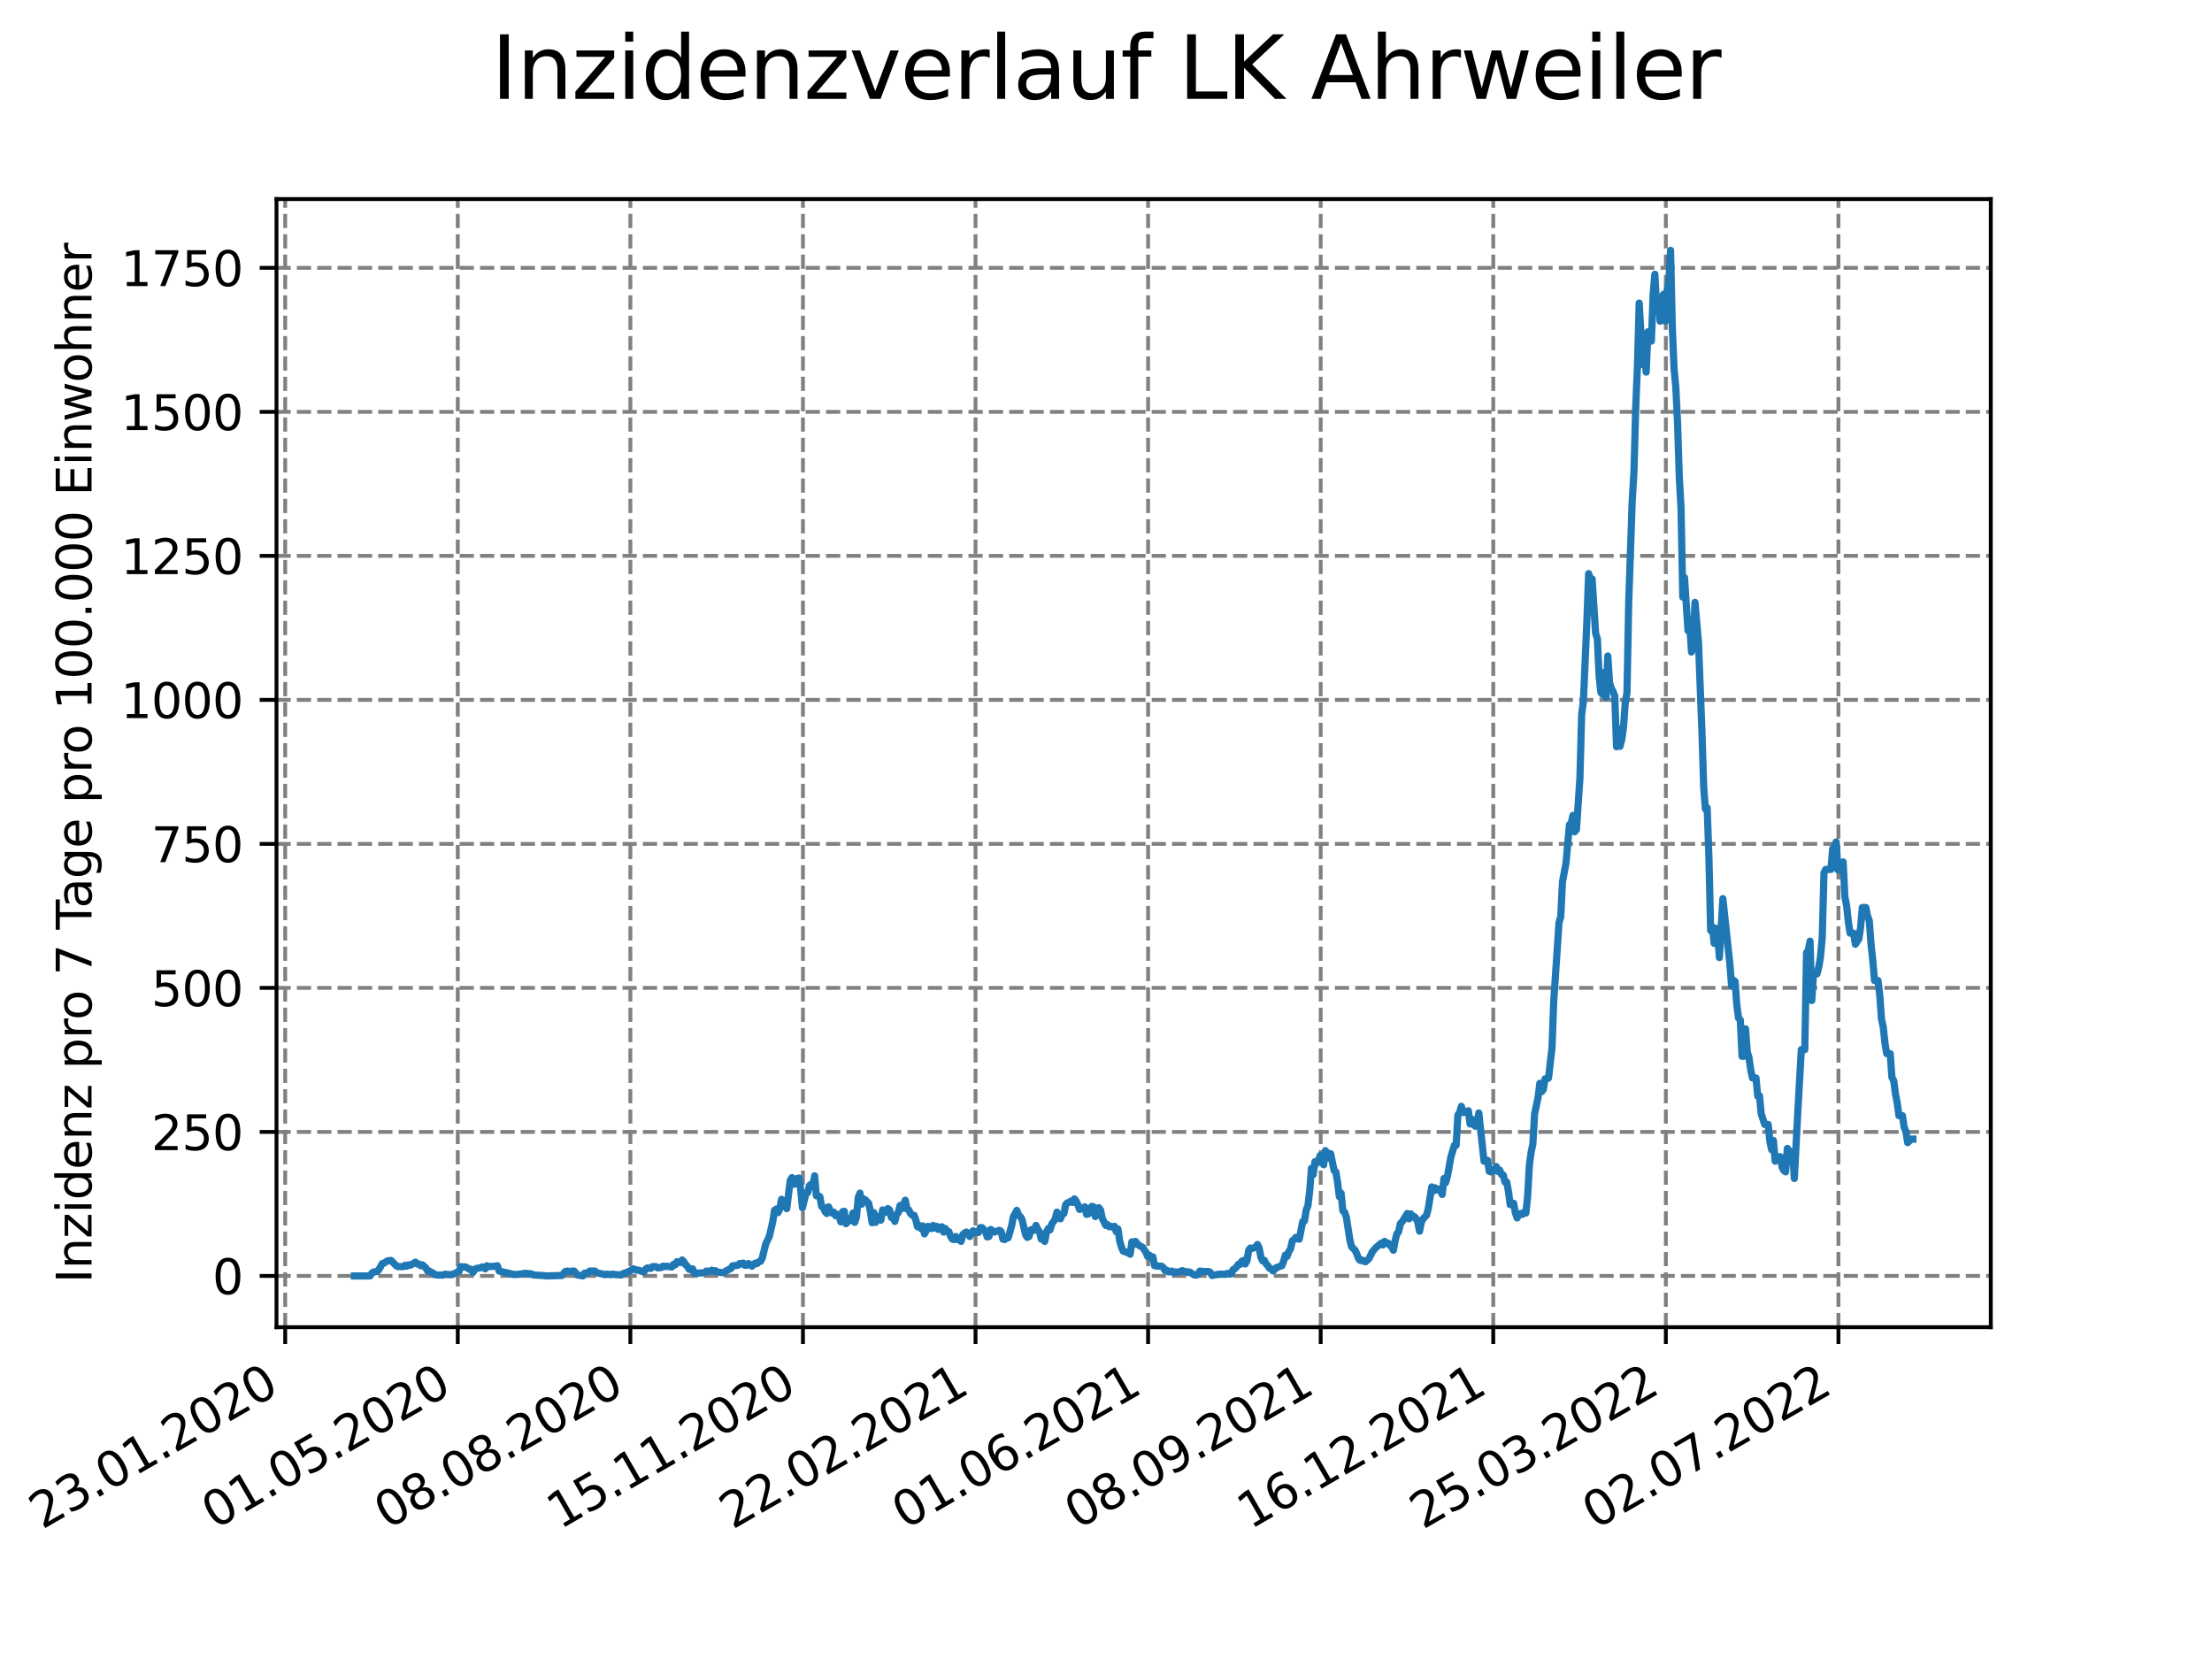 <?xml version="1.0" encoding="utf-8" standalone="no"?>
<!DOCTYPE svg PUBLIC "-//W3C//DTD SVG 1.1//EN"
  "http://www.w3.org/Graphics/SVG/1.1/DTD/svg11.dtd">
<svg xmlns:xlink="http://www.w3.org/1999/xlink" width="460.8pt" height="345.6pt" viewBox="0 0 460.8 345.6" xmlns="http://www.w3.org/2000/svg" version="1.1">
 <defs>
  <style type="text/css">*{stroke-linejoin: round; stroke-linecap: butt}</style>
 </defs>
 <g id="figure_1">
  <g id="patch_1">
   <path d="M 0 345.6 
L 460.8 345.6 
L 460.8 0 
L 0 0 
z
" style="fill: #ffffff"/>
  </g>
  <g id="axes_1">
   <g id="patch_2">
    <path d="M 57.6 276.48 
L 414.72 276.48 
L 414.72 41.472 
L 57.6 41.472 
z
" style="fill: #ffffff"/>
   </g>
   <g id="matplotlib.axis_1">
    <g id="xtick_1">
     <g id="line2d_1">
      <path d="M 59.413 276.48 
L 59.413 41.472 
" clip-path="url(#pc39efd9e0d)" style="fill: none; stroke-dasharray: 2.96,1.28; stroke-dashoffset: 0; stroke: #808080; stroke-width: 0.8"/>
     </g>
     <g id="line2d_2">
      <defs>
       <path id="m2114ccee31" d="M 0 0 
L 0 3.5 
" style="stroke: #000000; stroke-width: 0.8"/>
      </defs>
      <g>
       <use xlink:href="#m2114ccee31" x="59.413" y="276.48" style="stroke: #000000; stroke-width: 0.8"/>
      </g>
     </g>
     <g id="text_1">
      <!-- 23.01.2020 -->
      <g transform="translate(8.788 318.689)rotate(-30)scale(0.1 -0.1)">
       <defs>
        <path id="DejaVuSans-32" d="M 1228 531 
L 3431 531 
L 3431 0 
L 469 0 
L 469 531 
Q 828 903 1448 1529 
Q 2069 2156 2228 2338 
Q 2531 2678 2651 2914 
Q 2772 3150 2772 3378 
Q 2772 3750 2511 3984 
Q 2250 4219 1831 4219 
Q 1534 4219 1204 4116 
Q 875 4013 500 3803 
L 500 4441 
Q 881 4594 1212 4672 
Q 1544 4750 1819 4750 
Q 2544 4750 2975 4387 
Q 3406 4025 3406 3419 
Q 3406 3131 3298 2873 
Q 3191 2616 2906 2266 
Q 2828 2175 2409 1742 
Q 1991 1309 1228 531 
z
" transform="scale(0.016)"/>
        <path id="DejaVuSans-33" d="M 2597 2516 
Q 3050 2419 3304 2112 
Q 3559 1806 3559 1356 
Q 3559 666 3084 287 
Q 2609 -91 1734 -91 
Q 1441 -91 1130 -33 
Q 819 25 488 141 
L 488 750 
Q 750 597 1062 519 
Q 1375 441 1716 441 
Q 2309 441 2620 675 
Q 2931 909 2931 1356 
Q 2931 1769 2642 2001 
Q 2353 2234 1838 2234 
L 1294 2234 
L 1294 2753 
L 1863 2753 
Q 2328 2753 2575 2939 
Q 2822 3125 2822 3475 
Q 2822 3834 2567 4026 
Q 2313 4219 1838 4219 
Q 1578 4219 1281 4162 
Q 984 4106 628 3988 
L 628 4550 
Q 988 4650 1302 4700 
Q 1616 4750 1894 4750 
Q 2613 4750 3031 4423 
Q 3450 4097 3450 3541 
Q 3450 3153 3228 2886 
Q 3006 2619 2597 2516 
z
" transform="scale(0.016)"/>
        <path id="DejaVuSans-2e" d="M 684 794 
L 1344 794 
L 1344 0 
L 684 0 
L 684 794 
z
" transform="scale(0.016)"/>
        <path id="DejaVuSans-30" d="M 2034 4250 
Q 1547 4250 1301 3770 
Q 1056 3291 1056 2328 
Q 1056 1369 1301 889 
Q 1547 409 2034 409 
Q 2525 409 2770 889 
Q 3016 1369 3016 2328 
Q 3016 3291 2770 3770 
Q 2525 4250 2034 4250 
z
M 2034 4750 
Q 2819 4750 3233 4129 
Q 3647 3509 3647 2328 
Q 3647 1150 3233 529 
Q 2819 -91 2034 -91 
Q 1250 -91 836 529 
Q 422 1150 422 2328 
Q 422 3509 836 4129 
Q 1250 4750 2034 4750 
z
" transform="scale(0.016)"/>
        <path id="DejaVuSans-31" d="M 794 531 
L 1825 531 
L 1825 4091 
L 703 3866 
L 703 4441 
L 1819 4666 
L 2450 4666 
L 2450 531 
L 3481 531 
L 3481 0 
L 794 0 
L 794 531 
z
" transform="scale(0.016)"/>
       </defs>
       <use xlink:href="#DejaVuSans-32"/>
       <use xlink:href="#DejaVuSans-33" x="63.623"/>
       <use xlink:href="#DejaVuSans-2e" x="127.246"/>
       <use xlink:href="#DejaVuSans-30" x="159.033"/>
       <use xlink:href="#DejaVuSans-31" x="222.656"/>
       <use xlink:href="#DejaVuSans-2e" x="286.279"/>
       <use xlink:href="#DejaVuSans-32" x="318.066"/>
       <use xlink:href="#DejaVuSans-30" x="381.689"/>
       <use xlink:href="#DejaVuSans-32" x="445.312"/>
       <use xlink:href="#DejaVuSans-30" x="508.936"/>
      </g>
     </g>
    </g>
    <g id="xtick_2">
     <g id="line2d_3">
      <path d="M 95.364 276.48 
L 95.364 41.472 
" clip-path="url(#pc39efd9e0d)" style="fill: none; stroke-dasharray: 2.96,1.28; stroke-dashoffset: 0; stroke: #808080; stroke-width: 0.8"/>
     </g>
     <g id="line2d_4">
      <g>
       <use xlink:href="#m2114ccee31" x="95.364" y="276.48" style="stroke: #000000; stroke-width: 0.8"/>
      </g>
     </g>
     <g id="text_2">
      <!-- 01.05.2020 -->
      <g transform="translate(44.739 318.689)rotate(-30)scale(0.1 -0.1)">
       <defs>
        <path id="DejaVuSans-35" d="M 691 4666 
L 3169 4666 
L 3169 4134 
L 1269 4134 
L 1269 2991 
Q 1406 3038 1543 3061 
Q 1681 3084 1819 3084 
Q 2600 3084 3056 2656 
Q 3513 2228 3513 1497 
Q 3513 744 3044 326 
Q 2575 -91 1722 -91 
Q 1428 -91 1123 -41 
Q 819 9 494 109 
L 494 744 
Q 775 591 1075 516 
Q 1375 441 1709 441 
Q 2250 441 2565 725 
Q 2881 1009 2881 1497 
Q 2881 1984 2565 2268 
Q 2250 2553 1709 2553 
Q 1456 2553 1204 2497 
Q 953 2441 691 2322 
L 691 4666 
z
" transform="scale(0.016)"/>
       </defs>
       <use xlink:href="#DejaVuSans-30"/>
       <use xlink:href="#DejaVuSans-31" x="63.623"/>
       <use xlink:href="#DejaVuSans-2e" x="127.246"/>
       <use xlink:href="#DejaVuSans-30" x="159.033"/>
       <use xlink:href="#DejaVuSans-35" x="222.656"/>
       <use xlink:href="#DejaVuSans-2e" x="286.279"/>
       <use xlink:href="#DejaVuSans-32" x="318.066"/>
       <use xlink:href="#DejaVuSans-30" x="381.689"/>
       <use xlink:href="#DejaVuSans-32" x="445.312"/>
       <use xlink:href="#DejaVuSans-30" x="508.936"/>
      </g>
     </g>
    </g>
    <g id="xtick_3">
     <g id="line2d_5">
      <path d="M 131.316 276.48 
L 131.316 41.472 
" clip-path="url(#pc39efd9e0d)" style="fill: none; stroke-dasharray: 2.96,1.28; stroke-dashoffset: 0; stroke: #808080; stroke-width: 0.8"/>
     </g>
     <g id="line2d_6">
      <g>
       <use xlink:href="#m2114ccee31" x="131.316" y="276.48" style="stroke: #000000; stroke-width: 0.8"/>
      </g>
     </g>
     <g id="text_3">
      <!-- 08.08.2020 -->
      <g transform="translate(80.691 318.689)rotate(-30)scale(0.1 -0.1)">
       <defs>
        <path id="DejaVuSans-38" d="M 2034 2216 
Q 1584 2216 1326 1975 
Q 1069 1734 1069 1313 
Q 1069 891 1326 650 
Q 1584 409 2034 409 
Q 2484 409 2743 651 
Q 3003 894 3003 1313 
Q 3003 1734 2745 1975 
Q 2488 2216 2034 2216 
z
M 1403 2484 
Q 997 2584 770 2862 
Q 544 3141 544 3541 
Q 544 4100 942 4425 
Q 1341 4750 2034 4750 
Q 2731 4750 3128 4425 
Q 3525 4100 3525 3541 
Q 3525 3141 3298 2862 
Q 3072 2584 2669 2484 
Q 3125 2378 3379 2068 
Q 3634 1759 3634 1313 
Q 3634 634 3220 271 
Q 2806 -91 2034 -91 
Q 1263 -91 848 271 
Q 434 634 434 1313 
Q 434 1759 690 2068 
Q 947 2378 1403 2484 
z
M 1172 3481 
Q 1172 3119 1398 2916 
Q 1625 2713 2034 2713 
Q 2441 2713 2670 2916 
Q 2900 3119 2900 3481 
Q 2900 3844 2670 4047 
Q 2441 4250 2034 4250 
Q 1625 4250 1398 4047 
Q 1172 3844 1172 3481 
z
" transform="scale(0.016)"/>
       </defs>
       <use xlink:href="#DejaVuSans-30"/>
       <use xlink:href="#DejaVuSans-38" x="63.623"/>
       <use xlink:href="#DejaVuSans-2e" x="127.246"/>
       <use xlink:href="#DejaVuSans-30" x="159.033"/>
       <use xlink:href="#DejaVuSans-38" x="222.656"/>
       <use xlink:href="#DejaVuSans-2e" x="286.279"/>
       <use xlink:href="#DejaVuSans-32" x="318.066"/>
       <use xlink:href="#DejaVuSans-30" x="381.689"/>
       <use xlink:href="#DejaVuSans-32" x="445.312"/>
       <use xlink:href="#DejaVuSans-30" x="508.936"/>
      </g>
     </g>
    </g>
    <g id="xtick_4">
     <g id="line2d_7">
      <path d="M 167.268 276.48 
L 167.268 41.472 
" clip-path="url(#pc39efd9e0d)" style="fill: none; stroke-dasharray: 2.96,1.28; stroke-dashoffset: 0; stroke: #808080; stroke-width: 0.8"/>
     </g>
     <g id="line2d_8">
      <g>
       <use xlink:href="#m2114ccee31" x="167.268" y="276.48" style="stroke: #000000; stroke-width: 0.8"/>
      </g>
     </g>
     <g id="text_4">
      <!-- 15.11.2020 -->
      <g transform="translate(116.643 318.689)rotate(-30)scale(0.1 -0.1)">
       <use xlink:href="#DejaVuSans-31"/>
       <use xlink:href="#DejaVuSans-35" x="63.623"/>
       <use xlink:href="#DejaVuSans-2e" x="127.246"/>
       <use xlink:href="#DejaVuSans-31" x="159.033"/>
       <use xlink:href="#DejaVuSans-31" x="222.656"/>
       <use xlink:href="#DejaVuSans-2e" x="286.279"/>
       <use xlink:href="#DejaVuSans-32" x="318.066"/>
       <use xlink:href="#DejaVuSans-30" x="381.689"/>
       <use xlink:href="#DejaVuSans-32" x="445.312"/>
       <use xlink:href="#DejaVuSans-30" x="508.936"/>
      </g>
     </g>
    </g>
    <g id="xtick_5">
     <g id="line2d_9">
      <path d="M 203.219 276.48 
L 203.219 41.472 
" clip-path="url(#pc39efd9e0d)" style="fill: none; stroke-dasharray: 2.96,1.28; stroke-dashoffset: 0; stroke: #808080; stroke-width: 0.8"/>
     </g>
     <g id="line2d_10">
      <g>
       <use xlink:href="#m2114ccee31" x="203.219" y="276.48" style="stroke: #000000; stroke-width: 0.8"/>
      </g>
     </g>
     <g id="text_5">
      <!-- 22.02.2021 -->
      <g transform="translate(152.594 318.689)rotate(-30)scale(0.1 -0.1)">
       <use xlink:href="#DejaVuSans-32"/>
       <use xlink:href="#DejaVuSans-32" x="63.623"/>
       <use xlink:href="#DejaVuSans-2e" x="127.246"/>
       <use xlink:href="#DejaVuSans-30" x="159.033"/>
       <use xlink:href="#DejaVuSans-32" x="222.656"/>
       <use xlink:href="#DejaVuSans-2e" x="286.279"/>
       <use xlink:href="#DejaVuSans-32" x="318.066"/>
       <use xlink:href="#DejaVuSans-30" x="381.689"/>
       <use xlink:href="#DejaVuSans-32" x="445.312"/>
       <use xlink:href="#DejaVuSans-31" x="508.936"/>
      </g>
     </g>
    </g>
    <g id="xtick_6">
     <g id="line2d_11">
      <path d="M 239.171 276.48 
L 239.171 41.472 
" clip-path="url(#pc39efd9e0d)" style="fill: none; stroke-dasharray: 2.96,1.28; stroke-dashoffset: 0; stroke: #808080; stroke-width: 0.8"/>
     </g>
     <g id="line2d_12">
      <g>
       <use xlink:href="#m2114ccee31" x="239.171" y="276.48" style="stroke: #000000; stroke-width: 0.8"/>
      </g>
     </g>
     <g id="text_6">
      <!-- 01.06.2021 -->
      <g transform="translate(188.546 318.689)rotate(-30)scale(0.1 -0.1)">
       <defs>
        <path id="DejaVuSans-36" d="M 2113 2584 
Q 1688 2584 1439 2293 
Q 1191 2003 1191 1497 
Q 1191 994 1439 701 
Q 1688 409 2113 409 
Q 2538 409 2786 701 
Q 3034 994 3034 1497 
Q 3034 2003 2786 2293 
Q 2538 2584 2113 2584 
z
M 3366 4563 
L 3366 3988 
Q 3128 4100 2886 4159 
Q 2644 4219 2406 4219 
Q 1781 4219 1451 3797 
Q 1122 3375 1075 2522 
Q 1259 2794 1537 2939 
Q 1816 3084 2150 3084 
Q 2853 3084 3261 2657 
Q 3669 2231 3669 1497 
Q 3669 778 3244 343 
Q 2819 -91 2113 -91 
Q 1303 -91 875 529 
Q 447 1150 447 2328 
Q 447 3434 972 4092 
Q 1497 4750 2381 4750 
Q 2619 4750 2861 4703 
Q 3103 4656 3366 4563 
z
" transform="scale(0.016)"/>
       </defs>
       <use xlink:href="#DejaVuSans-30"/>
       <use xlink:href="#DejaVuSans-31" x="63.623"/>
       <use xlink:href="#DejaVuSans-2e" x="127.246"/>
       <use xlink:href="#DejaVuSans-30" x="159.033"/>
       <use xlink:href="#DejaVuSans-36" x="222.656"/>
       <use xlink:href="#DejaVuSans-2e" x="286.279"/>
       <use xlink:href="#DejaVuSans-32" x="318.066"/>
       <use xlink:href="#DejaVuSans-30" x="381.689"/>
       <use xlink:href="#DejaVuSans-32" x="445.312"/>
       <use xlink:href="#DejaVuSans-31" x="508.936"/>
      </g>
     </g>
    </g>
    <g id="xtick_7">
     <g id="line2d_13">
      <path d="M 275.123 276.48 
L 275.123 41.472 
" clip-path="url(#pc39efd9e0d)" style="fill: none; stroke-dasharray: 2.96,1.28; stroke-dashoffset: 0; stroke: #808080; stroke-width: 0.8"/>
     </g>
     <g id="line2d_14">
      <g>
       <use xlink:href="#m2114ccee31" x="275.123" y="276.48" style="stroke: #000000; stroke-width: 0.8"/>
      </g>
     </g>
     <g id="text_7">
      <!-- 08.09.2021 -->
      <g transform="translate(224.498 318.689)rotate(-30)scale(0.1 -0.1)">
       <defs>
        <path id="DejaVuSans-39" d="M 703 97 
L 703 672 
Q 941 559 1184 500 
Q 1428 441 1663 441 
Q 2288 441 2617 861 
Q 2947 1281 2994 2138 
Q 2813 1869 2534 1725 
Q 2256 1581 1919 1581 
Q 1219 1581 811 2004 
Q 403 2428 403 3163 
Q 403 3881 828 4315 
Q 1253 4750 1959 4750 
Q 2769 4750 3195 4129 
Q 3622 3509 3622 2328 
Q 3622 1225 3098 567 
Q 2575 -91 1691 -91 
Q 1453 -91 1209 -44 
Q 966 3 703 97 
z
M 1959 2075 
Q 2384 2075 2632 2365 
Q 2881 2656 2881 3163 
Q 2881 3666 2632 3958 
Q 2384 4250 1959 4250 
Q 1534 4250 1286 3958 
Q 1038 3666 1038 3163 
Q 1038 2656 1286 2365 
Q 1534 2075 1959 2075 
z
" transform="scale(0.016)"/>
       </defs>
       <use xlink:href="#DejaVuSans-30"/>
       <use xlink:href="#DejaVuSans-38" x="63.623"/>
       <use xlink:href="#DejaVuSans-2e" x="127.246"/>
       <use xlink:href="#DejaVuSans-30" x="159.033"/>
       <use xlink:href="#DejaVuSans-39" x="222.656"/>
       <use xlink:href="#DejaVuSans-2e" x="286.279"/>
       <use xlink:href="#DejaVuSans-32" x="318.066"/>
       <use xlink:href="#DejaVuSans-30" x="381.689"/>
       <use xlink:href="#DejaVuSans-32" x="445.312"/>
       <use xlink:href="#DejaVuSans-31" x="508.936"/>
      </g>
     </g>
    </g>
    <g id="xtick_8">
     <g id="line2d_15">
      <path d="M 311.074 276.48 
L 311.074 41.472 
" clip-path="url(#pc39efd9e0d)" style="fill: none; stroke-dasharray: 2.96,1.28; stroke-dashoffset: 0; stroke: #808080; stroke-width: 0.8"/>
     </g>
     <g id="line2d_16">
      <g>
       <use xlink:href="#m2114ccee31" x="311.074" y="276.48" style="stroke: #000000; stroke-width: 0.8"/>
      </g>
     </g>
     <g id="text_8">
      <!-- 16.12.2021 -->
      <g transform="translate(260.449 318.689)rotate(-30)scale(0.1 -0.1)">
       <use xlink:href="#DejaVuSans-31"/>
       <use xlink:href="#DejaVuSans-36" x="63.623"/>
       <use xlink:href="#DejaVuSans-2e" x="127.246"/>
       <use xlink:href="#DejaVuSans-31" x="159.033"/>
       <use xlink:href="#DejaVuSans-32" x="222.656"/>
       <use xlink:href="#DejaVuSans-2e" x="286.279"/>
       <use xlink:href="#DejaVuSans-32" x="318.066"/>
       <use xlink:href="#DejaVuSans-30" x="381.689"/>
       <use xlink:href="#DejaVuSans-32" x="445.312"/>
       <use xlink:href="#DejaVuSans-31" x="508.936"/>
      </g>
     </g>
    </g>
    <g id="xtick_9">
     <g id="line2d_17">
      <path d="M 347.026 276.48 
L 347.026 41.472 
" clip-path="url(#pc39efd9e0d)" style="fill: none; stroke-dasharray: 2.96,1.28; stroke-dashoffset: 0; stroke: #808080; stroke-width: 0.8"/>
     </g>
     <g id="line2d_18">
      <g>
       <use xlink:href="#m2114ccee31" x="347.026" y="276.48" style="stroke: #000000; stroke-width: 0.8"/>
      </g>
     </g>
     <g id="text_9">
      <!-- 25.03.2022 -->
      <g transform="translate(296.401 318.689)rotate(-30)scale(0.1 -0.1)">
       <use xlink:href="#DejaVuSans-32"/>
       <use xlink:href="#DejaVuSans-35" x="63.623"/>
       <use xlink:href="#DejaVuSans-2e" x="127.246"/>
       <use xlink:href="#DejaVuSans-30" x="159.033"/>
       <use xlink:href="#DejaVuSans-33" x="222.656"/>
       <use xlink:href="#DejaVuSans-2e" x="286.279"/>
       <use xlink:href="#DejaVuSans-32" x="318.066"/>
       <use xlink:href="#DejaVuSans-30" x="381.689"/>
       <use xlink:href="#DejaVuSans-32" x="445.312"/>
       <use xlink:href="#DejaVuSans-32" x="508.936"/>
      </g>
     </g>
    </g>
    <g id="xtick_10">
     <g id="line2d_19">
      <path d="M 382.978 276.48 
L 382.978 41.472 
" clip-path="url(#pc39efd9e0d)" style="fill: none; stroke-dasharray: 2.96,1.28; stroke-dashoffset: 0; stroke: #808080; stroke-width: 0.8"/>
     </g>
     <g id="line2d_20">
      <g>
       <use xlink:href="#m2114ccee31" x="382.978" y="276.48" style="stroke: #000000; stroke-width: 0.8"/>
      </g>
     </g>
     <g id="text_10">
      <!-- 02.07.2022 -->
      <g transform="translate(332.353 318.689)rotate(-30)scale(0.1 -0.1)">
       <defs>
        <path id="DejaVuSans-37" d="M 525 4666 
L 3525 4666 
L 3525 4397 
L 1831 0 
L 1172 0 
L 2766 4134 
L 525 4134 
L 525 4666 
z
" transform="scale(0.016)"/>
       </defs>
       <use xlink:href="#DejaVuSans-30"/>
       <use xlink:href="#DejaVuSans-32" x="63.623"/>
       <use xlink:href="#DejaVuSans-2e" x="127.246"/>
       <use xlink:href="#DejaVuSans-30" x="159.033"/>
       <use xlink:href="#DejaVuSans-37" x="222.656"/>
       <use xlink:href="#DejaVuSans-2e" x="286.279"/>
       <use xlink:href="#DejaVuSans-32" x="318.066"/>
       <use xlink:href="#DejaVuSans-30" x="381.689"/>
       <use xlink:href="#DejaVuSans-32" x="445.312"/>
       <use xlink:href="#DejaVuSans-32" x="508.936"/>
      </g>
     </g>
    </g>
   </g>
   <g id="matplotlib.axis_2">
    <g id="ytick_1">
     <g id="line2d_21">
      <path d="M 57.6 265.798 
L 414.72 265.798 
" clip-path="url(#pc39efd9e0d)" style="fill: none; stroke-dasharray: 2.96,1.28; stroke-dashoffset: 0; stroke: #808080; stroke-width: 0.8"/>
     </g>
     <g id="line2d_22">
      <defs>
       <path id="mc5137b9cc0" d="M 0 0 
L -3.5 0 
" style="stroke: #000000; stroke-width: 0.8"/>
      </defs>
      <g>
       <use xlink:href="#mc5137b9cc0" x="57.6" y="265.798" style="stroke: #000000; stroke-width: 0.8"/>
      </g>
     </g>
     <g id="text_11">
      <!-- 0 -->
      <g transform="translate(44.237 269.597)scale(0.1 -0.1)">
       <use xlink:href="#DejaVuSans-30"/>
      </g>
     </g>
    </g>
    <g id="ytick_2">
     <g id="line2d_23">
      <path d="M 57.6 235.798 
L 414.72 235.798 
" clip-path="url(#pc39efd9e0d)" style="fill: none; stroke-dasharray: 2.96,1.28; stroke-dashoffset: 0; stroke: #808080; stroke-width: 0.8"/>
     </g>
     <g id="line2d_24">
      <g>
       <use xlink:href="#mc5137b9cc0" x="57.6" y="235.798" style="stroke: #000000; stroke-width: 0.8"/>
      </g>
     </g>
     <g id="text_12">
      <!-- 250 -->
      <g transform="translate(31.512 239.597)scale(0.1 -0.1)">
       <use xlink:href="#DejaVuSans-32"/>
       <use xlink:href="#DejaVuSans-35" x="63.623"/>
       <use xlink:href="#DejaVuSans-30" x="127.246"/>
      </g>
     </g>
    </g>
    <g id="ytick_3">
     <g id="line2d_25">
      <path d="M 57.6 205.798 
L 414.72 205.798 
" clip-path="url(#pc39efd9e0d)" style="fill: none; stroke-dasharray: 2.96,1.28; stroke-dashoffset: 0; stroke: #808080; stroke-width: 0.8"/>
     </g>
     <g id="line2d_26">
      <g>
       <use xlink:href="#mc5137b9cc0" x="57.6" y="205.798" style="stroke: #000000; stroke-width: 0.8"/>
      </g>
     </g>
     <g id="text_13">
      <!-- 500 -->
      <g transform="translate(31.512 209.597)scale(0.1 -0.1)">
       <use xlink:href="#DejaVuSans-35"/>
       <use xlink:href="#DejaVuSans-30" x="63.623"/>
       <use xlink:href="#DejaVuSans-30" x="127.246"/>
      </g>
     </g>
    </g>
    <g id="ytick_4">
     <g id="line2d_27">
      <path d="M 57.6 175.798 
L 414.72 175.798 
" clip-path="url(#pc39efd9e0d)" style="fill: none; stroke-dasharray: 2.96,1.28; stroke-dashoffset: 0; stroke: #808080; stroke-width: 0.8"/>
     </g>
     <g id="line2d_28">
      <g>
       <use xlink:href="#mc5137b9cc0" x="57.6" y="175.798" style="stroke: #000000; stroke-width: 0.8"/>
      </g>
     </g>
     <g id="text_14">
      <!-- 750 -->
      <g transform="translate(31.512 179.597)scale(0.1 -0.1)">
       <use xlink:href="#DejaVuSans-37"/>
       <use xlink:href="#DejaVuSans-35" x="63.623"/>
       <use xlink:href="#DejaVuSans-30" x="127.246"/>
      </g>
     </g>
    </g>
    <g id="ytick_5">
     <g id="line2d_29">
      <path d="M 57.6 145.798 
L 414.72 145.798 
" clip-path="url(#pc39efd9e0d)" style="fill: none; stroke-dasharray: 2.96,1.28; stroke-dashoffset: 0; stroke: #808080; stroke-width: 0.8"/>
     </g>
     <g id="line2d_30">
      <g>
       <use xlink:href="#mc5137b9cc0" x="57.6" y="145.798" style="stroke: #000000; stroke-width: 0.8"/>
      </g>
     </g>
     <g id="text_15">
      <!-- 1000 -->
      <g transform="translate(25.15 149.597)scale(0.1 -0.1)">
       <use xlink:href="#DejaVuSans-31"/>
       <use xlink:href="#DejaVuSans-30" x="63.623"/>
       <use xlink:href="#DejaVuSans-30" x="127.246"/>
       <use xlink:href="#DejaVuSans-30" x="190.869"/>
      </g>
     </g>
    </g>
    <g id="ytick_6">
     <g id="line2d_31">
      <path d="M 57.6 115.798 
L 414.72 115.798 
" clip-path="url(#pc39efd9e0d)" style="fill: none; stroke-dasharray: 2.96,1.28; stroke-dashoffset: 0; stroke: #808080; stroke-width: 0.8"/>
     </g>
     <g id="line2d_32">
      <g>
       <use xlink:href="#mc5137b9cc0" x="57.6" y="115.798" style="stroke: #000000; stroke-width: 0.8"/>
      </g>
     </g>
     <g id="text_16">
      <!-- 1250 -->
      <g transform="translate(25.15 119.597)scale(0.1 -0.1)">
       <use xlink:href="#DejaVuSans-31"/>
       <use xlink:href="#DejaVuSans-32" x="63.623"/>
       <use xlink:href="#DejaVuSans-35" x="127.246"/>
       <use xlink:href="#DejaVuSans-30" x="190.869"/>
      </g>
     </g>
    </g>
    <g id="ytick_7">
     <g id="line2d_33">
      <path d="M 57.6 85.798 
L 414.72 85.798 
" clip-path="url(#pc39efd9e0d)" style="fill: none; stroke-dasharray: 2.96,1.28; stroke-dashoffset: 0; stroke: #808080; stroke-width: 0.8"/>
     </g>
     <g id="line2d_34">
      <g>
       <use xlink:href="#mc5137b9cc0" x="57.6" y="85.798" style="stroke: #000000; stroke-width: 0.8"/>
      </g>
     </g>
     <g id="text_17">
      <!-- 1500 -->
      <g transform="translate(25.15 89.597)scale(0.1 -0.1)">
       <use xlink:href="#DejaVuSans-31"/>
       <use xlink:href="#DejaVuSans-35" x="63.623"/>
       <use xlink:href="#DejaVuSans-30" x="127.246"/>
       <use xlink:href="#DejaVuSans-30" x="190.869"/>
      </g>
     </g>
    </g>
    <g id="ytick_8">
     <g id="line2d_35">
      <path d="M 57.6 55.797 
L 414.72 55.797 
" clip-path="url(#pc39efd9e0d)" style="fill: none; stroke-dasharray: 2.96,1.28; stroke-dashoffset: 0; stroke: #808080; stroke-width: 0.8"/>
     </g>
     <g id="line2d_36">
      <g>
       <use xlink:href="#mc5137b9cc0" x="57.6" y="55.797" style="stroke: #000000; stroke-width: 0.8"/>
      </g>
     </g>
     <g id="text_18">
      <!-- 1750 -->
      <g transform="translate(25.15 59.597)scale(0.1 -0.1)">
       <use xlink:href="#DejaVuSans-31"/>
       <use xlink:href="#DejaVuSans-37" x="63.623"/>
       <use xlink:href="#DejaVuSans-35" x="127.246"/>
       <use xlink:href="#DejaVuSans-30" x="190.869"/>
      </g>
     </g>
    </g>
    <g id="text_19">
     <!-- Inzidenz pro 7 Tage pro 100.000 Einwohner -->
     <g transform="translate(19.07 267.301)rotate(-90)scale(0.1 -0.1)">
      <defs>
       <path id="DejaVuSans-49" d="M 628 4666 
L 1259 4666 
L 1259 0 
L 628 0 
L 628 4666 
z
" transform="scale(0.016)"/>
       <path id="DejaVuSans-6e" d="M 3513 2113 
L 3513 0 
L 2938 0 
L 2938 2094 
Q 2938 2591 2744 2837 
Q 2550 3084 2163 3084 
Q 1697 3084 1428 2787 
Q 1159 2491 1159 1978 
L 1159 0 
L 581 0 
L 581 3500 
L 1159 3500 
L 1159 2956 
Q 1366 3272 1645 3428 
Q 1925 3584 2291 3584 
Q 2894 3584 3203 3211 
Q 3513 2838 3513 2113 
z
" transform="scale(0.016)"/>
       <path id="DejaVuSans-7a" d="M 353 3500 
L 3084 3500 
L 3084 2975 
L 922 459 
L 3084 459 
L 3084 0 
L 275 0 
L 275 525 
L 2438 3041 
L 353 3041 
L 353 3500 
z
" transform="scale(0.016)"/>
       <path id="DejaVuSans-69" d="M 603 3500 
L 1178 3500 
L 1178 0 
L 603 0 
L 603 3500 
z
M 603 4863 
L 1178 4863 
L 1178 4134 
L 603 4134 
L 603 4863 
z
" transform="scale(0.016)"/>
       <path id="DejaVuSans-64" d="M 2906 2969 
L 2906 4863 
L 3481 4863 
L 3481 0 
L 2906 0 
L 2906 525 
Q 2725 213 2448 61 
Q 2172 -91 1784 -91 
Q 1150 -91 751 415 
Q 353 922 353 1747 
Q 353 2572 751 3078 
Q 1150 3584 1784 3584 
Q 2172 3584 2448 3432 
Q 2725 3281 2906 2969 
z
M 947 1747 
Q 947 1113 1208 752 
Q 1469 391 1925 391 
Q 2381 391 2643 752 
Q 2906 1113 2906 1747 
Q 2906 2381 2643 2742 
Q 2381 3103 1925 3103 
Q 1469 3103 1208 2742 
Q 947 2381 947 1747 
z
" transform="scale(0.016)"/>
       <path id="DejaVuSans-65" d="M 3597 1894 
L 3597 1613 
L 953 1613 
Q 991 1019 1311 708 
Q 1631 397 2203 397 
Q 2534 397 2845 478 
Q 3156 559 3463 722 
L 3463 178 
Q 3153 47 2828 -22 
Q 2503 -91 2169 -91 
Q 1331 -91 842 396 
Q 353 884 353 1716 
Q 353 2575 817 3079 
Q 1281 3584 2069 3584 
Q 2775 3584 3186 3129 
Q 3597 2675 3597 1894 
z
M 3022 2063 
Q 3016 2534 2758 2815 
Q 2500 3097 2075 3097 
Q 1594 3097 1305 2825 
Q 1016 2553 972 2059 
L 3022 2063 
z
" transform="scale(0.016)"/>
       <path id="DejaVuSans-20" transform="scale(0.016)"/>
       <path id="DejaVuSans-70" d="M 1159 525 
L 1159 -1331 
L 581 -1331 
L 581 3500 
L 1159 3500 
L 1159 2969 
Q 1341 3281 1617 3432 
Q 1894 3584 2278 3584 
Q 2916 3584 3314 3078 
Q 3713 2572 3713 1747 
Q 3713 922 3314 415 
Q 2916 -91 2278 -91 
Q 1894 -91 1617 61 
Q 1341 213 1159 525 
z
M 3116 1747 
Q 3116 2381 2855 2742 
Q 2594 3103 2138 3103 
Q 1681 3103 1420 2742 
Q 1159 2381 1159 1747 
Q 1159 1113 1420 752 
Q 1681 391 2138 391 
Q 2594 391 2855 752 
Q 3116 1113 3116 1747 
z
" transform="scale(0.016)"/>
       <path id="DejaVuSans-72" d="M 2631 2963 
Q 2534 3019 2420 3045 
Q 2306 3072 2169 3072 
Q 1681 3072 1420 2755 
Q 1159 2438 1159 1844 
L 1159 0 
L 581 0 
L 581 3500 
L 1159 3500 
L 1159 2956 
Q 1341 3275 1631 3429 
Q 1922 3584 2338 3584 
Q 2397 3584 2469 3576 
Q 2541 3569 2628 3553 
L 2631 2963 
z
" transform="scale(0.016)"/>
       <path id="DejaVuSans-6f" d="M 1959 3097 
Q 1497 3097 1228 2736 
Q 959 2375 959 1747 
Q 959 1119 1226 758 
Q 1494 397 1959 397 
Q 2419 397 2687 759 
Q 2956 1122 2956 1747 
Q 2956 2369 2687 2733 
Q 2419 3097 1959 3097 
z
M 1959 3584 
Q 2709 3584 3137 3096 
Q 3566 2609 3566 1747 
Q 3566 888 3137 398 
Q 2709 -91 1959 -91 
Q 1206 -91 779 398 
Q 353 888 353 1747 
Q 353 2609 779 3096 
Q 1206 3584 1959 3584 
z
" transform="scale(0.016)"/>
       <path id="DejaVuSans-54" d="M -19 4666 
L 3928 4666 
L 3928 4134 
L 2272 4134 
L 2272 0 
L 1638 0 
L 1638 4134 
L -19 4134 
L -19 4666 
z
" transform="scale(0.016)"/>
       <path id="DejaVuSans-61" d="M 2194 1759 
Q 1497 1759 1228 1600 
Q 959 1441 959 1056 
Q 959 750 1161 570 
Q 1363 391 1709 391 
Q 2188 391 2477 730 
Q 2766 1069 2766 1631 
L 2766 1759 
L 2194 1759 
z
M 3341 1997 
L 3341 0 
L 2766 0 
L 2766 531 
Q 2569 213 2275 61 
Q 1981 -91 1556 -91 
Q 1019 -91 701 211 
Q 384 513 384 1019 
Q 384 1609 779 1909 
Q 1175 2209 1959 2209 
L 2766 2209 
L 2766 2266 
Q 2766 2663 2505 2880 
Q 2244 3097 1772 3097 
Q 1472 3097 1187 3025 
Q 903 2953 641 2809 
L 641 3341 
Q 956 3463 1253 3523 
Q 1550 3584 1831 3584 
Q 2591 3584 2966 3190 
Q 3341 2797 3341 1997 
z
" transform="scale(0.016)"/>
       <path id="DejaVuSans-67" d="M 2906 1791 
Q 2906 2416 2648 2759 
Q 2391 3103 1925 3103 
Q 1463 3103 1205 2759 
Q 947 2416 947 1791 
Q 947 1169 1205 825 
Q 1463 481 1925 481 
Q 2391 481 2648 825 
Q 2906 1169 2906 1791 
z
M 3481 434 
Q 3481 -459 3084 -895 
Q 2688 -1331 1869 -1331 
Q 1566 -1331 1297 -1286 
Q 1028 -1241 775 -1147 
L 775 -588 
Q 1028 -725 1275 -790 
Q 1522 -856 1778 -856 
Q 2344 -856 2625 -561 
Q 2906 -266 2906 331 
L 2906 616 
Q 2728 306 2450 153 
Q 2172 0 1784 0 
Q 1141 0 747 490 
Q 353 981 353 1791 
Q 353 2603 747 3093 
Q 1141 3584 1784 3584 
Q 2172 3584 2450 3431 
Q 2728 3278 2906 2969 
L 2906 3500 
L 3481 3500 
L 3481 434 
z
" transform="scale(0.016)"/>
       <path id="DejaVuSans-45" d="M 628 4666 
L 3578 4666 
L 3578 4134 
L 1259 4134 
L 1259 2753 
L 3481 2753 
L 3481 2222 
L 1259 2222 
L 1259 531 
L 3634 531 
L 3634 0 
L 628 0 
L 628 4666 
z
" transform="scale(0.016)"/>
       <path id="DejaVuSans-77" d="M 269 3500 
L 844 3500 
L 1563 769 
L 2278 3500 
L 2956 3500 
L 3675 769 
L 4391 3500 
L 4966 3500 
L 4050 0 
L 3372 0 
L 2619 2869 
L 1863 0 
L 1184 0 
L 269 3500 
z
" transform="scale(0.016)"/>
       <path id="DejaVuSans-68" d="M 3513 2113 
L 3513 0 
L 2938 0 
L 2938 2094 
Q 2938 2591 2744 2837 
Q 2550 3084 2163 3084 
Q 1697 3084 1428 2787 
Q 1159 2491 1159 1978 
L 1159 0 
L 581 0 
L 581 4863 
L 1159 4863 
L 1159 2956 
Q 1366 3272 1645 3428 
Q 1925 3584 2291 3584 
Q 2894 3584 3203 3211 
Q 3513 2838 3513 2113 
z
" transform="scale(0.016)"/>
      </defs>
      <use xlink:href="#DejaVuSans-49"/>
      <use xlink:href="#DejaVuSans-6e" x="29.492"/>
      <use xlink:href="#DejaVuSans-7a" x="92.871"/>
      <use xlink:href="#DejaVuSans-69" x="145.361"/>
      <use xlink:href="#DejaVuSans-64" x="173.145"/>
      <use xlink:href="#DejaVuSans-65" x="236.621"/>
      <use xlink:href="#DejaVuSans-6e" x="298.145"/>
      <use xlink:href="#DejaVuSans-7a" x="361.523"/>
      <use xlink:href="#DejaVuSans-20" x="414.014"/>
      <use xlink:href="#DejaVuSans-70" x="445.801"/>
      <use xlink:href="#DejaVuSans-72" x="509.277"/>
      <use xlink:href="#DejaVuSans-6f" x="548.141"/>
      <use xlink:href="#DejaVuSans-20" x="609.322"/>
      <use xlink:href="#DejaVuSans-37" x="641.109"/>
      <use xlink:href="#DejaVuSans-20" x="704.732"/>
      <use xlink:href="#DejaVuSans-54" x="736.52"/>
      <use xlink:href="#DejaVuSans-61" x="781.104"/>
      <use xlink:href="#DejaVuSans-67" x="842.383"/>
      <use xlink:href="#DejaVuSans-65" x="905.859"/>
      <use xlink:href="#DejaVuSans-20" x="967.383"/>
      <use xlink:href="#DejaVuSans-70" x="999.17"/>
      <use xlink:href="#DejaVuSans-72" x="1062.646"/>
      <use xlink:href="#DejaVuSans-6f" x="1101.51"/>
      <use xlink:href="#DejaVuSans-20" x="1162.691"/>
      <use xlink:href="#DejaVuSans-31" x="1194.479"/>
      <use xlink:href="#DejaVuSans-30" x="1258.102"/>
      <use xlink:href="#DejaVuSans-30" x="1321.725"/>
      <use xlink:href="#DejaVuSans-2e" x="1385.348"/>
      <use xlink:href="#DejaVuSans-30" x="1417.135"/>
      <use xlink:href="#DejaVuSans-30" x="1480.758"/>
      <use xlink:href="#DejaVuSans-30" x="1544.381"/>
      <use xlink:href="#DejaVuSans-20" x="1608.004"/>
      <use xlink:href="#DejaVuSans-45" x="1639.791"/>
      <use xlink:href="#DejaVuSans-69" x="1702.975"/>
      <use xlink:href="#DejaVuSans-6e" x="1730.758"/>
      <use xlink:href="#DejaVuSans-77" x="1794.137"/>
      <use xlink:href="#DejaVuSans-6f" x="1875.924"/>
      <use xlink:href="#DejaVuSans-68" x="1937.105"/>
      <use xlink:href="#DejaVuSans-6e" x="2000.484"/>
      <use xlink:href="#DejaVuSans-65" x="2063.863"/>
      <use xlink:href="#DejaVuSans-72" x="2125.387"/>
     </g>
    </g>
   </g>
   <g id="line2d_37">
    <path d="M 73.833 265.798 
L 77.101 265.798 
L 77.464 265.244 
L 77.827 264.968 
L 78.554 264.875 
L 78.917 264.506 
L 79.643 263.215 
L 80.006 263.123 
L 80.733 262.661 
L 81.459 262.569 
L 82.548 263.676 
L 82.911 263.861 
L 84.001 263.861 
L 84.364 263.584 
L 84.727 263.768 
L 85.09 263.492 
L 85.453 263.584 
L 86.543 262.938 
L 86.906 263.307 
L 87.269 263.307 
L 87.632 263.676 
L 87.996 263.492 
L 88.722 264.137 
L 89.085 264.783 
L 89.448 264.783 
L 89.811 265.06 
L 90.174 265.152 
L 90.538 265.521 
L 91.264 265.613 
L 92.353 265.613 
L 92.716 265.429 
L 93.443 265.521 
L 94.169 265.521 
L 95.622 264.875 
L 95.985 263.861 
L 97.074 263.953 
L 97.801 264.414 
L 98.164 264.414 
L 98.527 265.06 
L 98.89 264.506 
L 99.253 264.23 
L 99.979 264.137 
L 100.343 263.953 
L 100.706 263.953 
L 101.069 264.322 
L 101.432 263.676 
L 101.795 263.861 
L 103.248 263.768 
L 103.611 263.676 
L 103.974 264.783 
L 107.242 265.521 
L 108.332 265.429 
L 109.421 265.244 
L 110.148 265.337 
L 110.511 265.337 
L 111.237 265.613 
L 113.053 265.706 
L 113.779 265.798 
L 117.047 265.706 
L 117.774 264.875 
L 118.137 264.783 
L 118.5 264.875 
L 119.226 264.783 
L 119.589 264.783 
L 120.316 265.613 
L 121.405 265.798 
L 121.768 265.244 
L 122.495 265.152 
L 122.858 264.783 
L 123.947 264.783 
L 124.31 265.152 
L 126.126 265.521 
L 126.489 265.429 
L 127.216 265.521 
L 127.579 265.429 
L 128.305 265.521 
L 129.394 265.613 
L 129.758 265.337 
L 130.847 264.968 
L 131.936 264.322 
L 132.663 264.599 
L 133.026 264.599 
L 133.752 264.875 
L 134.115 264.968 
L 134.478 264.414 
L 134.842 264.137 
L 135.568 264.23 
L 135.931 263.861 
L 136.657 263.861 
L 137.021 264.137 
L 137.747 264.045 
L 138.11 263.768 
L 138.473 263.861 
L 138.836 263.768 
L 139.926 263.953 
L 140.289 263.399 
L 140.652 263.492 
L 141.015 262.846 
L 141.741 263.03 
L 142.105 262.477 
L 142.468 262.846 
L 142.831 263.492 
L 143.194 263.768 
L 143.557 264.414 
L 143.92 264.506 
L 144.283 264.322 
L 144.647 265.244 
L 146.462 265.152 
L 146.826 265.06 
L 147.189 264.783 
L 147.915 264.875 
L 148.278 264.599 
L 148.641 264.783 
L 149.004 264.691 
L 149.368 264.968 
L 150.094 265.06 
L 150.82 265.152 
L 151.183 264.783 
L 152.273 264.23 
L 152.636 263.676 
L 153.725 263.584 
L 154.088 263.215 
L 154.452 263.307 
L 154.815 263.123 
L 155.178 263.584 
L 155.541 263.584 
L 155.904 263.215 
L 156.267 263.399 
L 156.631 263.768 
L 157.357 263.123 
L 157.72 263.215 
L 158.083 262.846 
L 158.446 262.754 
L 158.809 262.016 
L 159.536 259.064 
L 160.262 257.588 
L 160.988 254.451 
L 161.351 252.145 
L 161.715 251.869 
L 162.078 252.607 
L 162.441 251.869 
L 162.804 249.839 
L 163.53 250.854 
L 163.893 251.776 
L 164.62 245.873 
L 164.983 245.319 
L 165.346 246.703 
L 165.709 246.61 
L 166.072 245.504 
L 166.436 245.411 
L 166.799 247.81 
L 167.162 251.592 
L 167.888 248.64 
L 168.251 248.455 
L 168.614 246.979 
L 168.978 246.703 
L 169.341 247.072 
L 169.704 244.95 
L 170.067 249.101 
L 170.43 249.101 
L 170.793 249.286 
L 171.156 251.315 
L 171.52 251.5 
L 171.883 252.422 
L 172.246 252.791 
L 172.609 251.407 
L 172.972 252.238 
L 173.335 252.699 
L 173.698 252.514 
L 174.062 253.252 
L 174.425 252.976 
L 174.788 253.252 
L 175.151 254.544 
L 175.514 252.422 
L 175.877 252.33 
L 176.241 254.913 
L 176.967 254.082 
L 177.33 254.267 
L 177.693 252.699 
L 178.056 254.636 
L 178.419 253.529 
L 178.783 249.47 
L 179.146 248.548 
L 179.509 250.854 
L 179.872 249.747 
L 180.235 249.931 
L 180.961 250.669 
L 181.325 252.422 
L 181.688 254.728 
L 182.051 252.607 
L 182.414 254.636 
L 182.777 253.437 
L 183.14 253.529 
L 183.504 254.175 
L 183.867 252.053 
L 184.23 252.607 
L 184.593 252.514 
L 184.956 251.776 
L 185.319 252.053 
L 185.682 253.621 
L 186.046 253.437 
L 186.409 254.451 
L 186.772 252.976 
L 187.135 252.607 
L 187.498 251.131 
L 187.861 251.776 
L 188.588 250.024 
L 188.951 251.869 
L 189.314 252.053 
L 189.677 252.791 
L 190.04 253.16 
L 190.403 253.16 
L 190.766 254.082 
L 191.13 255.558 
L 191.493 255.282 
L 191.856 255.927 
L 192.219 255.374 
L 192.582 257.034 
L 192.945 256.389 
L 193.309 255.466 
L 194.035 255.927 
L 194.398 255.282 
L 194.761 255.835 
L 195.124 255.466 
L 195.487 256.112 
L 195.851 255.927 
L 196.214 255.558 
L 196.577 256.665 
L 196.94 255.927 
L 197.303 256.481 
L 197.666 256.573 
L 198.029 257.588 
L 198.393 258.141 
L 198.756 258.234 
L 199.119 257.588 
L 199.482 258.234 
L 199.845 258.234 
L 200.208 258.603 
L 200.571 257.219 
L 200.935 256.85 
L 201.298 256.665 
L 201.661 257.034 
L 202.024 257.588 
L 202.387 256.758 
L 202.75 256.389 
L 203.114 256.758 
L 203.477 256.665 
L 203.84 256.758 
L 204.203 255.743 
L 204.566 255.743 
L 205.292 256.481 
L 205.656 257.68 
L 206.019 257.588 
L 206.382 256.112 
L 207.108 256.665 
L 208.198 256.296 
L 208.561 256.573 
L 208.924 258.141 
L 209.287 258.234 
L 209.65 257.772 
L 210.013 257.865 
L 210.74 255.374 
L 211.103 253.437 
L 211.829 252.145 
L 212.192 253.16 
L 212.555 253.437 
L 212.919 254.082 
L 213.645 257.219 
L 214.008 257.772 
L 214.371 257.588 
L 214.734 256.204 
L 215.097 256.112 
L 215.461 256.296 
L 215.824 255.282 
L 216.187 256.112 
L 216.55 256.573 
L 216.913 258.141 
L 217.276 257.865 
L 217.639 258.603 
L 218.003 256.665 
L 218.366 255.927 
L 218.729 256.204 
L 219.092 255.005 
L 219.818 253.99 
L 220.181 252.514 
L 220.908 253.898 
L 221.271 252.976 
L 221.634 252.791 
L 221.997 250.946 
L 222.36 250.577 
L 222.724 250.485 
L 223.087 250.208 
L 223.45 250.485 
L 223.813 249.747 
L 224.176 250.208 
L 224.539 250.946 
L 224.902 251.961 
L 225.992 251.407 
L 226.355 252.976 
L 226.718 252.883 
L 227.444 251.315 
L 227.808 251.407 
L 228.171 253.437 
L 228.897 251.592 
L 229.26 252.053 
L 229.623 253.806 
L 230.35 255.282 
L 230.713 255.097 
L 231.076 255.558 
L 231.439 255.466 
L 231.802 255.651 
L 232.165 255.466 
L 232.529 256.573 
L 232.892 256.02 
L 233.255 258.51 
L 233.618 259.802 
L 233.981 260.632 
L 235.071 261.001 
L 235.434 261.278 
L 235.797 258.695 
L 236.16 259.248 
L 236.523 258.603 
L 237.249 259.433 
L 237.976 259.802 
L 238.702 260.816 
L 239.065 261.739 
L 239.428 261.462 
L 239.791 262.016 
L 240.155 261.831 
L 240.518 263.676 
L 241.244 263.768 
L 241.97 263.768 
L 242.334 264.045 
L 242.697 264.691 
L 243.06 264.599 
L 243.423 264.968 
L 244.149 264.783 
L 244.512 265.152 
L 244.876 264.968 
L 245.239 265.06 
L 246.328 264.691 
L 246.691 264.875 
L 247.054 264.875 
L 247.418 265.06 
L 247.781 264.968 
L 248.507 265.429 
L 248.87 265.613 
L 249.233 265.613 
L 249.596 265.429 
L 249.96 264.783 
L 250.686 264.875 
L 251.775 264.875 
L 252.139 265.06 
L 252.502 265.706 
L 253.954 265.429 
L 255.407 265.429 
L 255.77 265.244 
L 256.133 265.429 
L 256.496 265.337 
L 256.859 264.506 
L 257.223 264.322 
L 257.586 263.953 
L 257.949 263.399 
L 258.312 263.399 
L 258.675 262.754 
L 259.038 262.569 
L 259.401 263.307 
L 259.765 262.661 
L 260.128 260.448 
L 260.491 259.986 
L 260.854 260.079 
L 261.58 259.802 
L 261.944 259.248 
L 262.307 259.986 
L 262.67 261.923 
L 263.033 262.661 
L 263.396 262.569 
L 263.759 263.307 
L 264.122 263.676 
L 264.486 264.23 
L 264.849 264.322 
L 265.212 264.783 
L 265.938 264.045 
L 267.028 263.676 
L 267.391 262.754 
L 267.754 261.462 
L 268.117 261.739 
L 268.48 260.724 
L 268.843 260.171 
L 269.206 258.51 
L 269.57 258.234 
L 269.933 257.772 
L 270.296 258.049 
L 270.659 258.141 
L 271.385 254.451 
L 271.749 254.359 
L 272.112 252.053 
L 272.475 251.131 
L 272.838 247.994 
L 273.201 243.382 
L 273.564 244.673 
L 273.927 241.998 
L 274.291 242.367 
L 274.654 241.814 
L 275.017 240.707 
L 275.38 241.168 
L 275.743 242.644 
L 276.106 239.692 
L 276.469 240.153 
L 276.833 241.26 
L 277.196 240.338 
L 277.922 243.843 
L 278.285 244.12 
L 278.648 246.334 
L 279.011 249.286 
L 279.375 248.548 
L 279.738 252.238 
L 280.101 252.514 
L 280.464 253.529 
L 281.19 258.234 
L 281.554 259.71 
L 282.28 260.448 
L 282.643 261.185 
L 283.006 262.2 
L 283.369 262.569 
L 283.732 262.477 
L 284.096 262.754 
L 284.459 262.846 
L 285.185 262.2 
L 285.911 260.724 
L 286.638 259.894 
L 287.727 258.972 
L 288.09 259.341 
L 288.453 258.603 
L 288.816 258.972 
L 289.18 258.972 
L 289.543 259.433 
L 289.906 259.71 
L 290.269 260.448 
L 290.632 258.418 
L 290.995 257.034 
L 291.359 256.573 
L 291.722 254.913 
L 292.085 254.544 
L 293.174 252.791 
L 293.537 253.898 
L 293.901 252.883 
L 294.264 253.529 
L 294.627 253.437 
L 294.99 253.806 
L 295.353 254.636 
L 295.716 256.481 
L 296.079 254.636 
L 296.443 253.898 
L 297.169 253.16 
L 297.532 251.776 
L 298.258 247.256 
L 298.622 248.086 
L 298.985 247.441 
L 299.348 247.902 
L 299.711 247.717 
L 300.074 247.902 
L 300.437 248.824 
L 300.8 245.504 
L 301.164 246.334 
L 301.527 245.042 
L 302.253 240.983 
L 302.979 238.585 
L 303.342 238.585 
L 303.706 232.312 
L 304.069 231.759 
L 304.432 230.467 
L 304.795 231.759 
L 305.158 231.666 
L 305.521 231.759 
L 305.884 231.39 
L 306.248 234.157 
L 306.611 233.142 
L 306.974 234.249 
L 307.337 234.618 
L 307.7 234.157 
L 308.063 231.851 
L 309.153 241.906 
L 309.516 241.721 
L 309.879 241.721 
L 310.242 244.028 
L 310.605 244.12 
L 310.969 243.659 
L 311.332 243.843 
L 311.695 243.013 
L 312.058 244.028 
L 312.421 243.751 
L 312.784 244.673 
L 313.147 244.766 
L 313.511 246.241 
L 313.874 246.241 
L 314.237 248.179 
L 314.6 250.946 
L 314.963 250.946 
L 315.326 250.669 
L 315.689 252.699 
L 316.053 253.713 
L 316.416 252.976 
L 316.779 252.791 
L 317.142 252.976 
L 317.505 252.514 
L 317.868 252.699 
L 318.232 249.286 
L 318.595 242.736 
L 318.958 240.061 
L 319.321 238.308 
L 319.684 232.035 
L 320.41 228.622 
L 320.774 225.67 
L 321.137 227.423 
L 321.5 226.962 
L 321.863 224.748 
L 322.226 224.748 
L 322.589 224.563 
L 323.316 218.198 
L 323.679 208.42 
L 324.768 192.185 
L 325.131 190.986 
L 325.494 183.698 
L 326.221 179.824 
L 326.947 171.798 
L 327.31 171.522 
L 327.673 169.861 
L 328.037 173.274 
L 328.4 172.813 
L 329.126 162.112 
L 329.489 148.829 
L 329.852 146.061 
L 330.579 129.365 
L 330.942 119.494 
L 331.305 120.694 
L 331.668 120.601 
L 332.394 131.948 
L 332.757 133.055 
L 333.121 140.803 
L 333.484 144.217 
L 333.847 144.678 
L 334.21 140.065 
L 334.573 145.231 
L 334.936 136.652 
L 335.299 142.279 
L 335.663 143.386 
L 336.026 144.032 
L 336.389 145.047 
L 336.752 155.563 
L 337.115 151.781 
L 337.478 155.471 
L 337.842 154.087 
L 338.205 151.504 
L 338.568 146.43 
L 338.931 144.309 
L 339.294 125.306 
L 340.02 104.366 
L 340.384 98.278 
L 340.747 84.994 
L 341.11 76.231 
L 341.473 63.132 
L 342.199 75.954 
L 342.562 72.079 
L 342.926 77.522 
L 343.289 69.128 
L 343.652 69.312 
L 344.015 71.065 
L 344.378 61.287 
L 344.741 57.136 
L 345.104 64.054 
L 345.468 62.301 
L 345.831 66.914 
L 346.194 61.932 
L 346.557 61.287 
L 346.92 66.914 
L 347.283 60.549 
L 347.647 58.98 
L 348.01 52.154 
L 348.373 68.113 
L 348.736 76.784 
L 349.099 80.658 
L 349.462 87.946 
L 349.825 99.385 
L 350.189 105.75 
L 350.552 124.383 
L 350.915 120.325 
L 351.641 131.394 
L 352.004 130.01 
L 352.367 135.822 
L 352.731 134.438 
L 353.094 125.49 
L 353.82 133.7 
L 354.546 152.426 
L 354.909 163.957 
L 355.273 168.57 
L 355.636 168.293 
L 355.999 178.625 
L 356.362 193.845 
L 356.725 193.107 
L 357.088 196.52 
L 357.452 193.384 
L 357.815 194.676 
L 358.178 199.472 
L 358.904 187.204 
L 359.994 197.443 
L 360.357 200.672 
L 360.72 205.376 
L 361.083 204.177 
L 361.446 204.454 
L 361.809 209.343 
L 362.172 212.11 
L 362.536 212.479 
L 362.899 220.043 
L 363.262 220.043 
L 363.625 214.324 
L 363.988 219.121 
L 364.351 220.32 
L 364.714 222.903 
L 365.078 224.563 
L 365.804 224.563 
L 366.167 228.346 
L 366.53 228.253 
L 366.893 232.035 
L 367.62 234.249 
L 368.346 234.249 
L 368.709 237.847 
L 369.072 239.507 
L 369.435 237.57 
L 369.799 241.906 
L 370.162 240.983 
L 370.888 240.983 
L 371.251 243.197 
L 371.614 243.843 
L 371.977 244.12 
L 372.341 239.231 
L 372.704 239.876 
L 373.43 239.876 
L 373.793 245.504 
L 374.519 231.574 
L 375.246 218.66 
L 375.972 218.66 
L 376.335 198.458 
L 376.698 197.996 
L 377.062 196.059 
L 377.425 208.42 
L 377.788 202.885 
L 378.514 202.885 
L 378.877 201.502 
L 379.24 199.38 
L 379.604 195.321 
L 379.967 181.853 
L 380.33 181.115 
L 381.419 181.115 
L 381.782 176.78 
L 382.146 176.503 
L 382.509 175.396 
L 382.872 181.207 
L 383.598 181.207 
L 383.961 179.547 
L 384.324 186.835 
L 384.688 188.679 
L 385.051 192.093 
L 385.414 194.399 
L 386.14 194.399 
L 386.503 196.705 
L 387.23 195.598 
L 387.593 193.2 
L 387.956 189.048 
L 388.682 189.048 
L 389.045 190.801 
L 389.409 191.816 
L 389.772 196.797 
L 390.135 200.026 
L 390.498 204.269 
L 391.224 204.269 
L 391.587 207.313 
L 391.951 212.295 
L 392.314 213.955 
L 392.677 217.368 
L 393.04 219.49 
L 393.766 219.49 
L 394.129 224.471 
L 394.493 225.117 
L 394.856 227.884 
L 395.219 229.729 
L 395.582 232.404 
L 396.308 232.404 
L 396.672 234.803 
L 397.035 235.725 
L 397.398 238.032 
L 398.124 237.294 
L 398.487 237.294 
L 398.487 237.294 
" clip-path="url(#pc39efd9e0d)" style="fill: none; stroke: #1f77b4; stroke-width: 1.5; stroke-linecap: square"/>
   </g>
   <g id="patch_3">
    <path d="M 57.6 276.48 
L 57.6 41.472 
" style="fill: none; stroke: #000000; stroke-width: 0.8; stroke-linejoin: miter; stroke-linecap: square"/>
   </g>
   <g id="patch_4">
    <path d="M 414.72 276.48 
L 414.72 41.472 
" style="fill: none; stroke: #000000; stroke-width: 0.8; stroke-linejoin: miter; stroke-linecap: square"/>
   </g>
   <g id="patch_5">
    <path d="M 57.6 276.48 
L 414.72 276.48 
" style="fill: none; stroke: #000000; stroke-width: 0.8; stroke-linejoin: miter; stroke-linecap: square"/>
   </g>
   <g id="patch_6">
    <path d="M 57.6 41.472 
L 414.72 41.472 
" style="fill: none; stroke: #000000; stroke-width: 0.8; stroke-linejoin: miter; stroke-linecap: square"/>
   </g>
  </g>
  <g id="text_20">
   <!-- Inzidenzverlauf LK Ahrweiler -->
   <g transform="translate(102.353 20.589)scale(0.18 -0.18)">
    <defs>
     <path id="DejaVuSans-76" d="M 191 3500 
L 800 3500 
L 1894 563 
L 2988 3500 
L 3597 3500 
L 2284 0 
L 1503 0 
L 191 3500 
z
" transform="scale(0.016)"/>
     <path id="DejaVuSans-6c" d="M 603 4863 
L 1178 4863 
L 1178 0 
L 603 0 
L 603 4863 
z
" transform="scale(0.016)"/>
     <path id="DejaVuSans-75" d="M 544 1381 
L 544 3500 
L 1119 3500 
L 1119 1403 
Q 1119 906 1312 657 
Q 1506 409 1894 409 
Q 2359 409 2629 706 
Q 2900 1003 2900 1516 
L 2900 3500 
L 3475 3500 
L 3475 0 
L 2900 0 
L 2900 538 
Q 2691 219 2414 64 
Q 2138 -91 1772 -91 
Q 1169 -91 856 284 
Q 544 659 544 1381 
z
M 1991 3584 
L 1991 3584 
z
" transform="scale(0.016)"/>
     <path id="DejaVuSans-66" d="M 2375 4863 
L 2375 4384 
L 1825 4384 
Q 1516 4384 1395 4259 
Q 1275 4134 1275 3809 
L 1275 3500 
L 2222 3500 
L 2222 3053 
L 1275 3053 
L 1275 0 
L 697 0 
L 697 3053 
L 147 3053 
L 147 3500 
L 697 3500 
L 697 3744 
Q 697 4328 969 4595 
Q 1241 4863 1831 4863 
L 2375 4863 
z
" transform="scale(0.016)"/>
     <path id="DejaVuSans-4c" d="M 628 4666 
L 1259 4666 
L 1259 531 
L 3531 531 
L 3531 0 
L 628 0 
L 628 4666 
z
" transform="scale(0.016)"/>
     <path id="DejaVuSans-4b" d="M 628 4666 
L 1259 4666 
L 1259 2694 
L 3353 4666 
L 4166 4666 
L 1850 2491 
L 4331 0 
L 3500 0 
L 1259 2247 
L 1259 0 
L 628 0 
L 628 4666 
z
" transform="scale(0.016)"/>
     <path id="DejaVuSans-41" d="M 2188 4044 
L 1331 1722 
L 3047 1722 
L 2188 4044 
z
M 1831 4666 
L 2547 4666 
L 4325 0 
L 3669 0 
L 3244 1197 
L 1141 1197 
L 716 0 
L 50 0 
L 1831 4666 
z
" transform="scale(0.016)"/>
    </defs>
    <use xlink:href="#DejaVuSans-49"/>
    <use xlink:href="#DejaVuSans-6e" x="29.492"/>
    <use xlink:href="#DejaVuSans-7a" x="92.871"/>
    <use xlink:href="#DejaVuSans-69" x="145.361"/>
    <use xlink:href="#DejaVuSans-64" x="173.145"/>
    <use xlink:href="#DejaVuSans-65" x="236.621"/>
    <use xlink:href="#DejaVuSans-6e" x="298.145"/>
    <use xlink:href="#DejaVuSans-7a" x="361.523"/>
    <use xlink:href="#DejaVuSans-76" x="414.014"/>
    <use xlink:href="#DejaVuSans-65" x="473.193"/>
    <use xlink:href="#DejaVuSans-72" x="534.717"/>
    <use xlink:href="#DejaVuSans-6c" x="575.83"/>
    <use xlink:href="#DejaVuSans-61" x="603.613"/>
    <use xlink:href="#DejaVuSans-75" x="664.893"/>
    <use xlink:href="#DejaVuSans-66" x="728.271"/>
    <use xlink:href="#DejaVuSans-20" x="763.477"/>
    <use xlink:href="#DejaVuSans-4c" x="795.264"/>
    <use xlink:href="#DejaVuSans-4b" x="850.977"/>
    <use xlink:href="#DejaVuSans-20" x="916.553"/>
    <use xlink:href="#DejaVuSans-41" x="948.34"/>
    <use xlink:href="#DejaVuSans-68" x="1016.748"/>
    <use xlink:href="#DejaVuSans-72" x="1080.127"/>
    <use xlink:href="#DejaVuSans-77" x="1121.24"/>
    <use xlink:href="#DejaVuSans-65" x="1203.027"/>
    <use xlink:href="#DejaVuSans-69" x="1264.551"/>
    <use xlink:href="#DejaVuSans-6c" x="1292.334"/>
    <use xlink:href="#DejaVuSans-65" x="1320.117"/>
    <use xlink:href="#DejaVuSans-72" x="1381.641"/>
   </g>
  </g>
 </g>
 <defs>
  <clipPath id="pc39efd9e0d">
   <rect x="57.6" y="41.472" width="357.12" height="235.008"/>
  </clipPath>
 </defs>
</svg>
